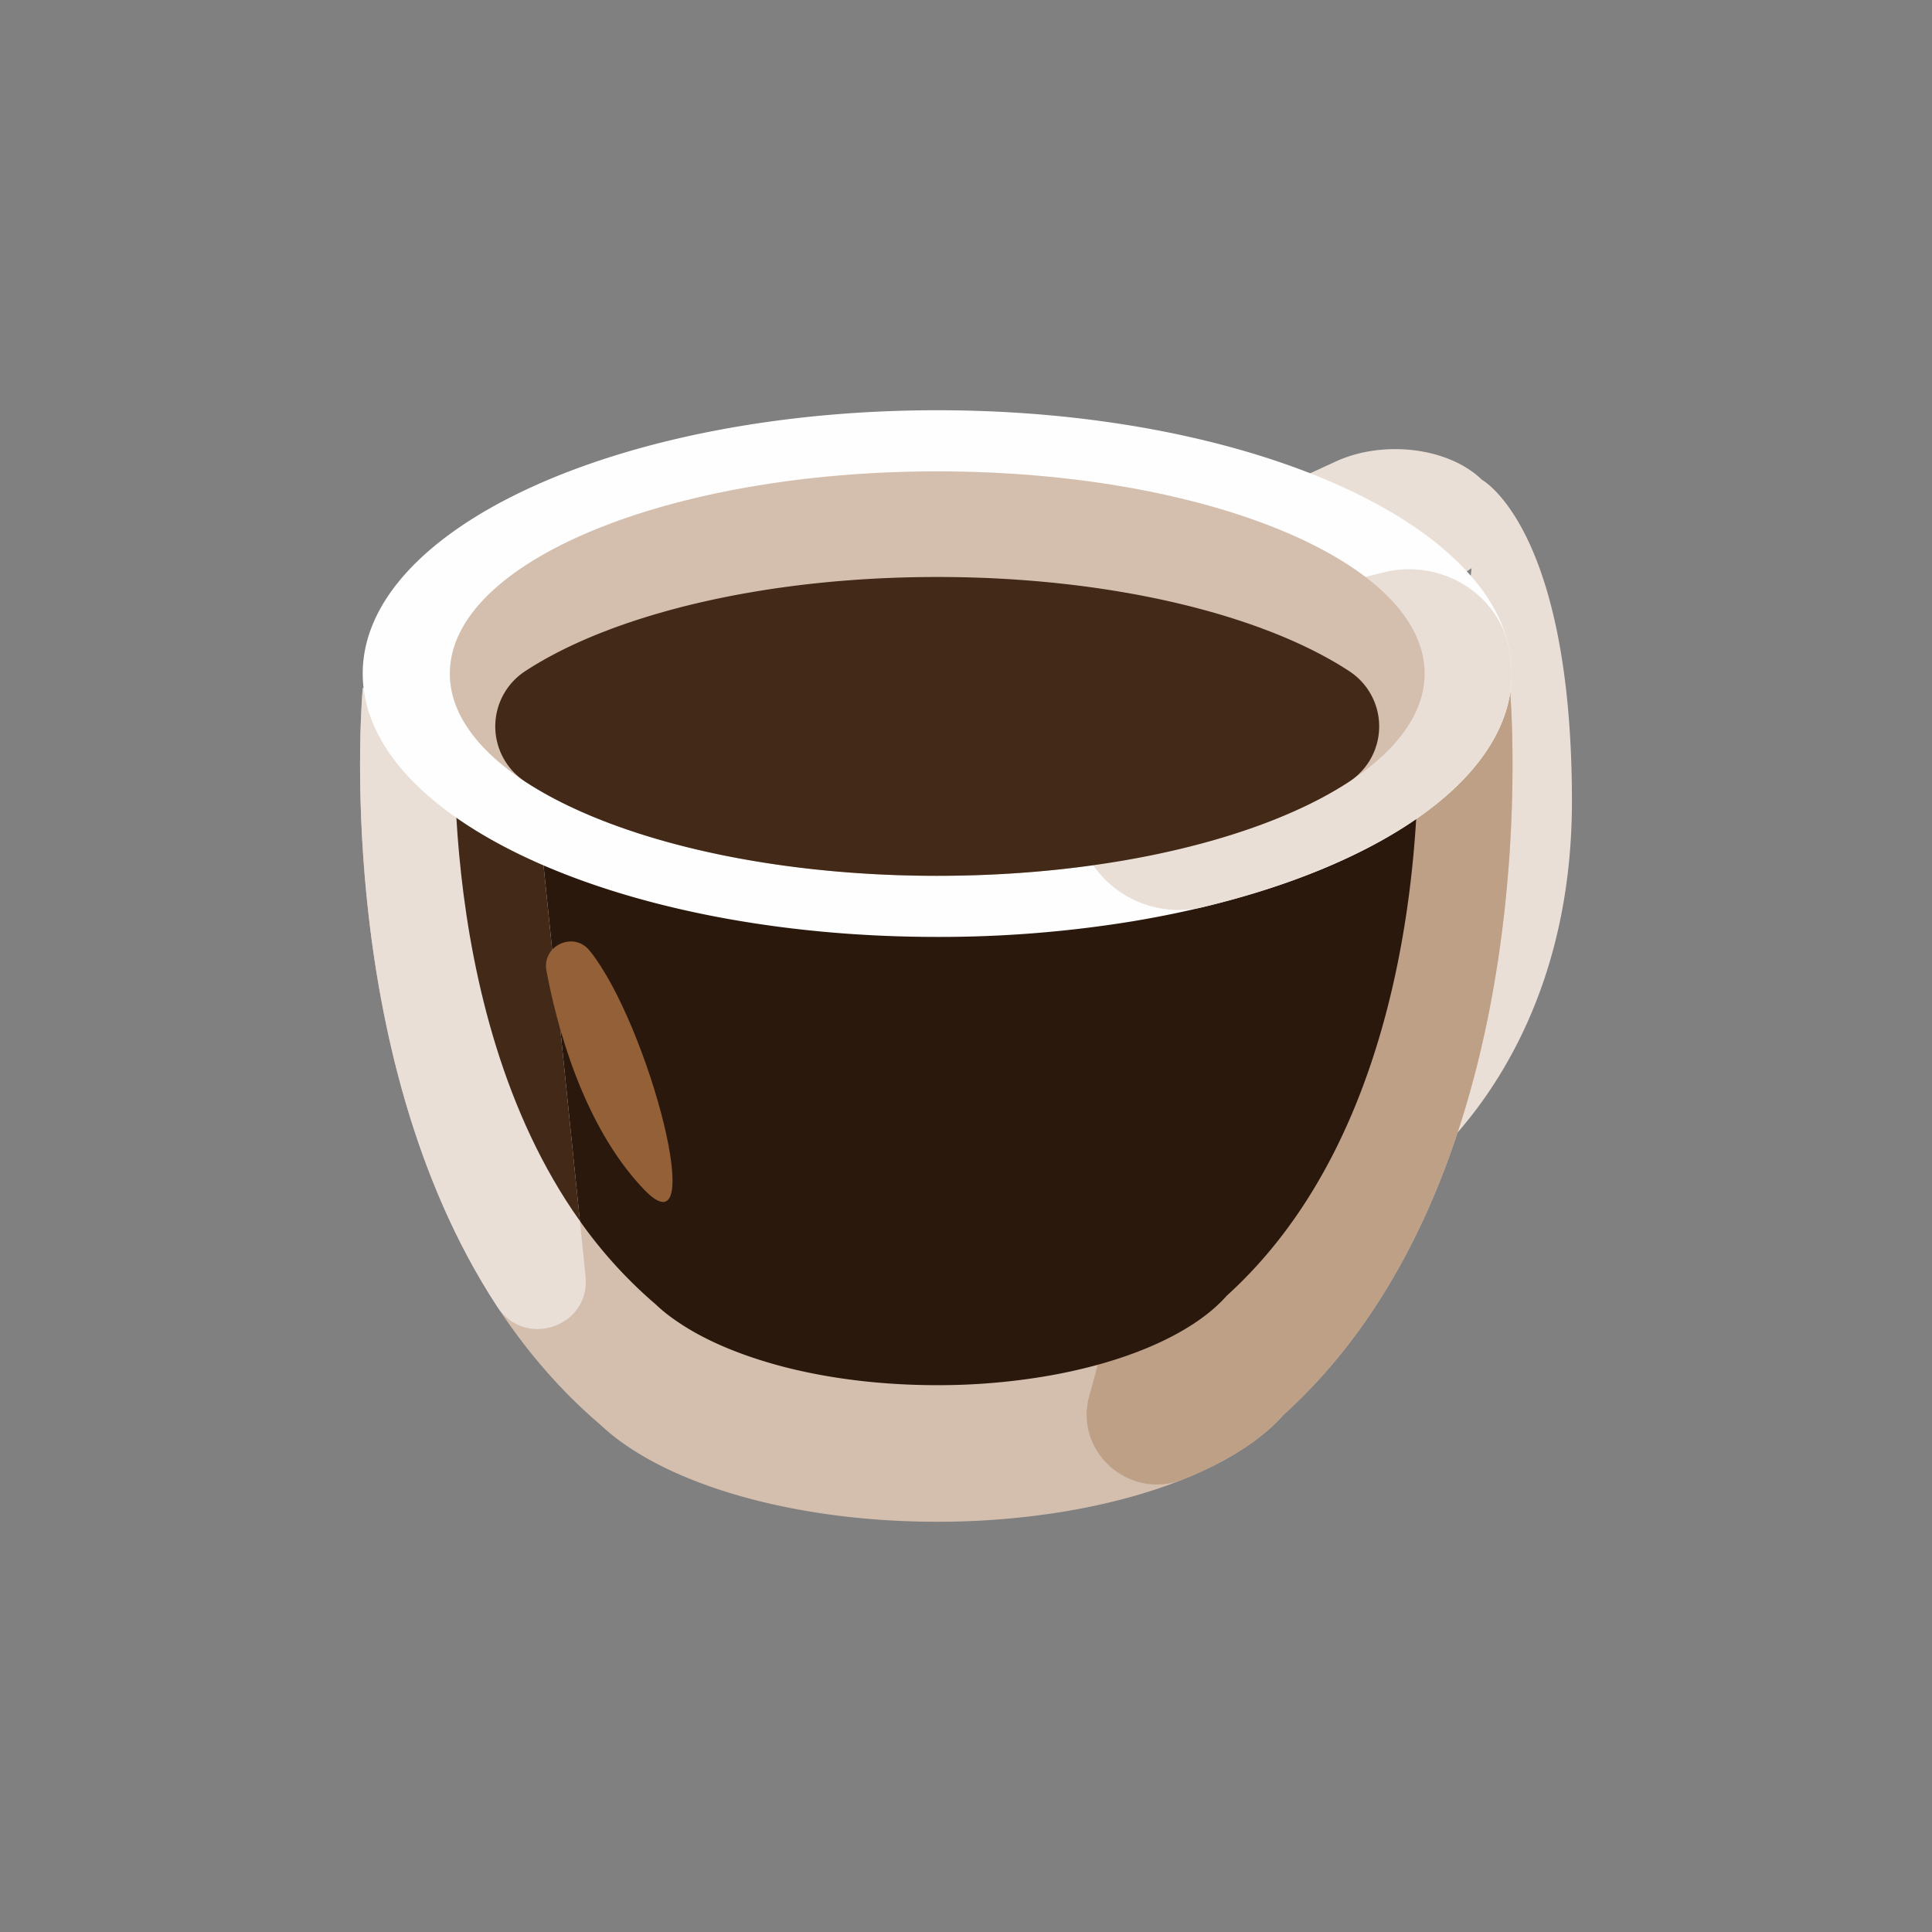 <svg id="Layer_1" data-name="Layer 1" xmlns="http://www.w3.org/2000/svg" viewBox="0 0 1000 1000"><rect x="0" y="0" width="1000" height="1000" fill="#808080" stroke="none"/><defs><style>.cls-1{fill:#e9dfd7;}.cls-2{fill:#d4bfaf;}.cls-3{fill:#bea087;}.cls-4{fill:#2b180d;}.cls-5{fill:#432918;}.cls-6{fill:#fefefe;}.cls-7{fill:#936037;}</style></defs><path class="cls-1" d="M767.014,248.321c-17.013-16.627-50.889-20.85-75.664-9.433l-14.478,6.672c-24.775,11.417-31.068,34.152-14.056,50.779h0c17.013,16.627,50.889,20.85,75.664,9.433l14.478-6.672a54.562,54.562,0,0,0,8.745-5.032l-37.112,319.682s89.037-57.483,89.037-198.959C813.628,273.314,767.014,248.321,767.014,248.321Z"/><path class="cls-2" d="M664.451,732.201c-21.783,24.707-67.25,43.907-123.487,51.656a402.205,402.205,0,0,1-55.847,3.801c-33.43,0-64.814-3.899-92.25-10.721-27.387-6.823-50.828-16.569-68.176-28.411-1.072-.731-2.144-1.462-3.168-2.193a107.234,107.234,0,0,1-10.575-8.723c-146.684-124.852-123.195-381.475-123.195-381.475H781.506S804.312,605.498,664.451,732.201Z"/><path class="cls-3" d="M664.451,732.201c-11.45,12.987-29.443,24.452-52.104,33.532-27.915,11.186-56.755-14.59-48.476-43.501,35.609-124.349,38.642-299.139,38.642-299.139s-8.577-14.23,36.11-66.958H781.506S804.312,605.498,664.451,732.201Z"/><path class="cls-4" d="M635.006,670.618c-18.226,20.662-56.237,36.695-103.263,43.177a334.107,334.107,0,0,1-46.685,3.168c-27.972,0-54.239-3.216-77.143-8.918-22.904-5.75-42.543-13.889-57.017-23.781-.926-.634-1.803-1.218-2.68-1.852a83.371,83.371,0,0,1-8.82-7.261,235.533,235.533,0,0,1-39.229-43.128c-78.897-111.011-63.79-275.872-63.79-275.872H732.909S751.963,564.675,635.006,670.618Z"/><path class="cls-1" d="M257.469,676.455c-86.911-132.454-69.716-320.319-69.716-320.319H292.625c-7.943,23.684-16.91,36.841-16.91,36.841l27.358,267.602C305.733,686.589,271.813,698.314,257.469,676.455Z"/><path class="cls-5" d="M300.168,632.022c-78.897-111.011-63.79-275.872-63.79-275.872H292.615c-7.943,23.684-16.91,36.842-16.91,36.842Z"/><path class="cls-6" d="M782.469,348.645c0,58.917-81.529,109.062-195.659,128.117a618.609,618.609,0,0,1-101.704,8.187c-164.227,0-297.363-61.012-297.363-136.304S320.879,212.342,485.106,212.342c117.493,0,219.05,31.237,267.344,76.558C771.7,306.931,782.469,327.203,782.469,348.645Z"/><path class="cls-1" d="M782.469,348.645c0,52.527-64.804,98.083-159.739,120.849-29.877,7.165-60.367-12.156-65.117-42.51a64.075,64.075,0,0,1-.773-9.919c0-52.556,64.836-98.171,159.848-120.933,28.471-6.821,58.142,10.284,64.32,38.901A64.358,64.358,0,0,1,782.469,348.645Z"/><path class="cls-2" d="M737.392,348.645c0,9.454-3.021,18.616-8.723,27.339-28.947,44.541-127.045,77.338-243.563,77.338-116.519,0-214.616-32.797-243.563-77.338-5.701-8.723-8.723-17.885-8.723-27.339,0-57.796,112.961-104.676,252.286-104.676C624.431,243.969,737.392,290.849,737.392,348.645Z"/><path class="cls-5" d="M698.328,347.364a34.134,34.134,0,0,1,0,57.241c-44.718,29.275-123.51,48.717-213.222,48.717-89.712,0-168.504-19.442-213.222-48.717a34.134,34.134,0,0,1,0-57.241c44.718-29.275,123.51-48.717,213.222-48.717C574.818,298.646,653.61,318.088,698.328,347.364Z"/><path class="cls-7" d="M305.172,492.028c-8.247-10.222-24.748-2.568-22.343,10.343,4.959,26.614,18.403,79.77,50.472,113.265C367.498,651.353,335.805,529.994,305.172,492.028Z"/></svg>